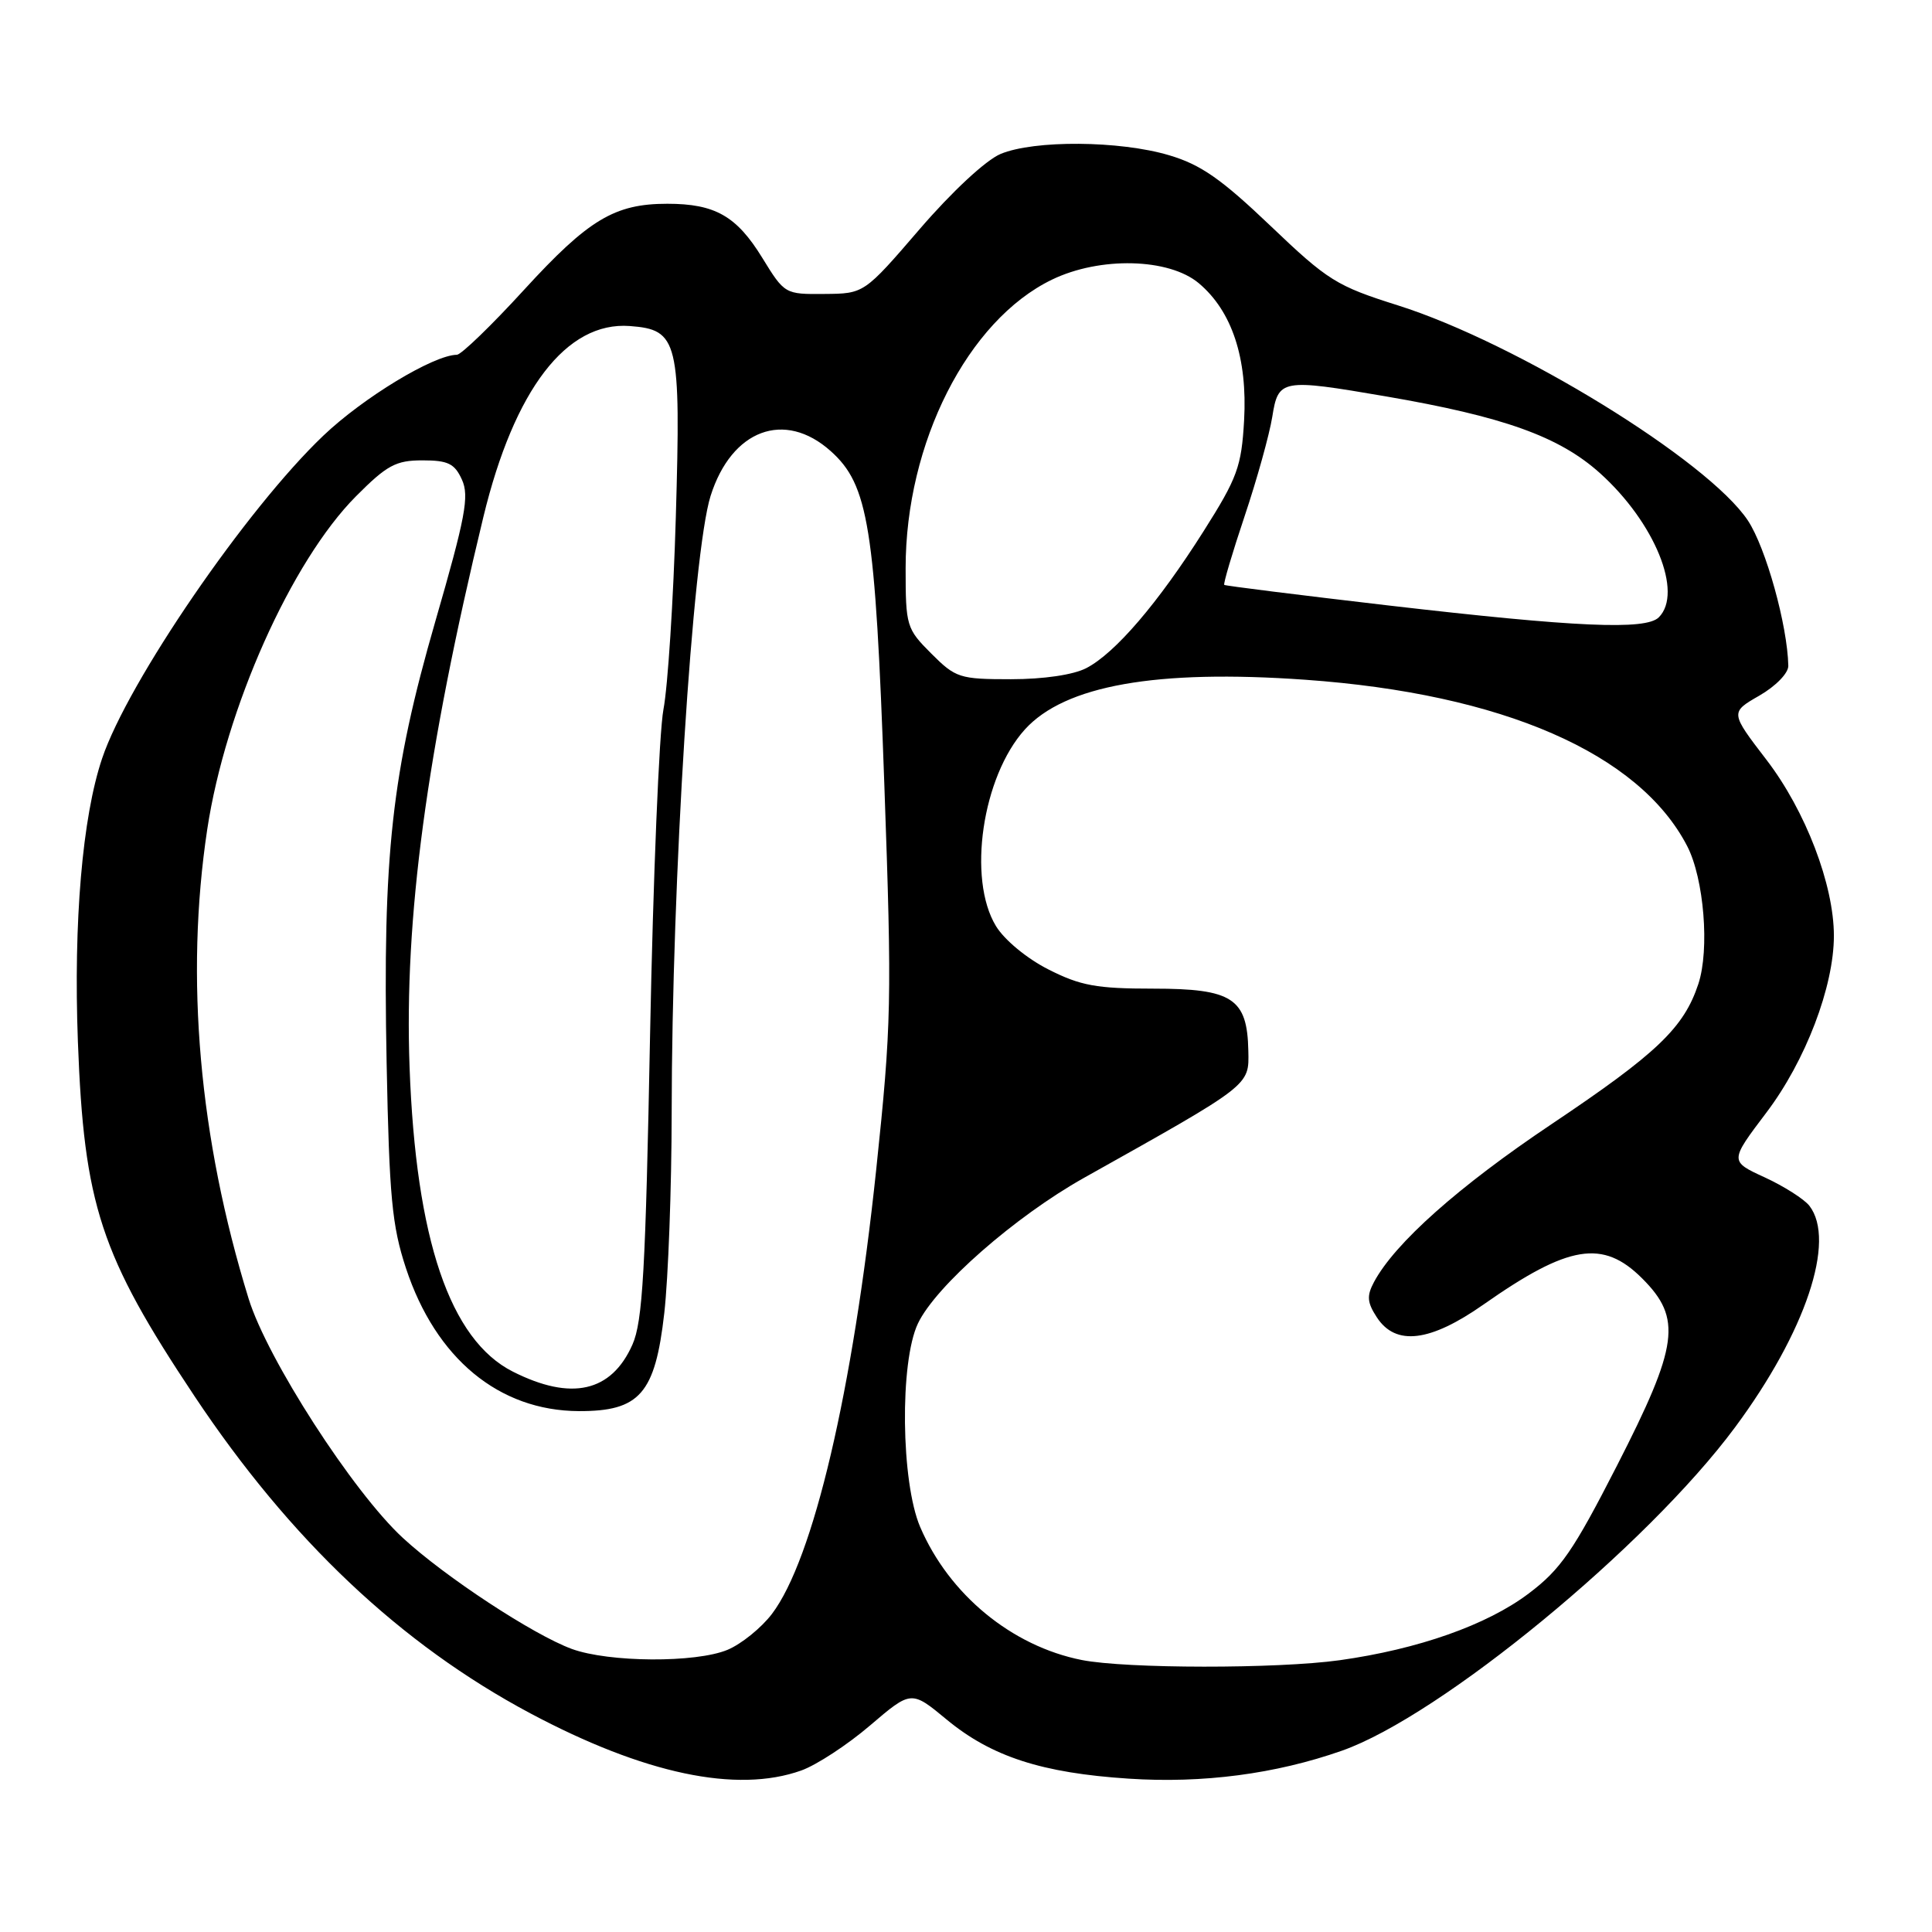 <?xml version="1.0" encoding="UTF-8" standalone="no"?>
<!DOCTYPE svg PUBLIC "-//W3C//DTD SVG 1.1//EN" "http://www.w3.org/Graphics/SVG/1.1/DTD/svg11.dtd" >
<svg xmlns="http://www.w3.org/2000/svg" xmlns:xlink="http://www.w3.org/1999/xlink" version="1.1" viewBox="0 0 256 256">
 <g >
 <path fill="currentColor"
d=" M 106.17 234.60 C 108.19 233.88 112.30 231.19 115.29 228.63 C 120.75 223.97 120.75 223.97 125.45 227.86 C 131.38 232.76 138.05 234.93 149.55 235.68 C 159.38 236.33 169.03 235.06 177.80 231.98 C 190.87 227.39 218.22 204.89 229.90 189.13 C 239.25 176.52 243.32 164.38 239.75 159.77 C 239.06 158.89 236.40 157.19 233.84 156.01 C 229.18 153.87 229.18 153.87 234.05 147.43 C 239.24 140.58 243.00 130.73 243.00 124.00 C 243.00 117.24 239.25 107.45 234.09 100.71 C 229.25 94.40 229.25 94.40 233.13 92.17 C 235.31 90.91 236.98 89.19 236.96 88.22 C 236.85 82.86 233.99 72.58 231.61 68.98 C 226.34 61.03 200.99 45.44 185.22 40.46 C 177.10 37.90 175.94 37.18 168.34 29.92 C 161.84 23.72 159.11 21.81 154.91 20.57 C 148.36 18.62 137.04 18.54 132.58 20.40 C 130.63 21.22 126.16 25.37 121.87 30.35 C 114.50 38.91 114.50 38.91 109.24 38.95 C 104.02 39.00 103.96 38.97 101.01 34.17 C 97.60 28.62 94.75 27.00 88.42 27.00 C 81.44 27.00 77.98 29.08 69.47 38.37 C 65.13 43.12 61.11 47.00 60.54 47.01 C 57.45 47.04 48.14 52.68 42.84 57.73 C 32.66 67.42 16.93 90.38 13.53 100.50 C 10.91 108.28 9.73 122.14 10.32 138.00 C 11.13 159.67 13.31 166.28 25.76 184.98 C 38.45 204.04 53.08 217.86 70.26 227.02 C 85.36 235.06 97.63 237.65 106.17 234.60 Z  M 143.34 219.96 C 134.07 218.12 125.77 211.29 121.93 202.34 C 119.38 196.39 119.20 180.48 121.63 175.37 C 123.97 170.43 134.50 161.20 143.62 156.08 C 165.84 143.63 165.51 143.89 165.41 139.23 C 165.27 132.28 163.31 131.00 152.81 131.00 C 145.29 131.00 143.17 130.61 138.93 128.46 C 136.08 127.02 133.09 124.55 131.97 122.71 C 128.16 116.46 130.15 102.91 135.80 96.66 C 141.09 90.82 153.21 88.67 172.95 90.07 C 199.07 91.92 217.20 99.82 223.56 112.11 C 225.79 116.42 226.55 125.81 225.04 130.38 C 223.12 136.19 219.56 139.59 205.58 148.96 C 193.28 157.20 184.82 164.72 182.06 169.88 C 181.08 171.72 181.15 172.58 182.45 174.57 C 184.95 178.38 189.50 177.82 196.58 172.85 C 207.86 164.94 212.39 164.19 217.60 169.40 C 222.90 174.70 222.43 178.23 214.25 194.22 C 208.47 205.52 206.79 207.96 202.57 211.14 C 197.04 215.32 187.93 218.53 177.50 219.99 C 169.21 221.14 149.23 221.12 143.34 219.96 Z  M 75.76 218.49 C 70.65 216.61 58.97 208.94 53.38 203.78 C 46.78 197.70 35.40 180.05 32.94 172.07 C 26.38 150.84 24.50 129.52 27.46 109.90 C 29.87 93.93 38.60 74.37 47.18 65.75 C 51.27 61.64 52.45 61.00 55.97 61.00 C 59.37 61.00 60.24 61.42 61.21 63.56 C 62.20 65.74 61.68 68.51 57.69 82.31 C 51.89 102.39 50.69 113.22 51.23 140.87 C 51.58 158.61 51.94 162.42 53.79 168.04 C 57.74 180.01 66.11 186.93 76.69 186.98 C 84.77 187.01 86.81 184.67 88.02 174.00 C 88.55 169.32 88.99 157.40 89.00 147.50 C 89.02 116.62 91.76 73.30 94.16 65.70 C 96.94 56.92 103.96 54.31 110.07 59.77 C 115.08 64.25 115.97 69.76 117.18 104.00 C 118.20 132.66 118.13 135.73 116.10 155.00 C 113.00 184.33 107.77 206.63 102.28 213.86 C 100.88 215.70 98.24 217.84 96.40 218.61 C 92.20 220.36 80.68 220.29 75.76 218.49 Z  M 67.96 181.75 C 59.62 177.54 55.10 164.22 54.27 141.39 C 53.55 121.69 56.51 99.70 64.05 68.50 C 68.14 51.60 75.06 42.58 83.44 43.20 C 89.88 43.68 90.23 45.10 89.55 68.50 C 89.23 79.50 88.49 90.97 87.91 94.00 C 87.34 97.03 86.54 116.38 86.14 137.00 C 85.54 168.37 85.16 175.10 83.80 178.17 C 81.01 184.46 75.71 185.66 67.96 181.75 Z  M 123.40 86.60 C 120.11 83.31 120.00 82.95 120.00 75.28 C 120.00 58.69 128.23 42.46 139.38 37.06 C 145.75 33.97 154.89 34.20 158.85 37.53 C 163.25 41.23 165.31 47.48 164.85 55.70 C 164.50 61.83 163.97 63.30 159.48 70.39 C 153.47 79.89 147.77 86.55 143.94 88.53 C 142.22 89.42 138.28 90.00 133.95 90.00 C 127.15 90.00 126.63 89.83 123.40 86.60 Z  M 184.00 80.23 C 172.18 78.85 162.38 77.63 162.22 77.50 C 162.07 77.38 163.28 73.28 164.92 68.39 C 166.56 63.50 168.20 57.59 168.58 55.25 C 169.38 50.22 169.78 50.15 183.62 52.52 C 199.23 55.20 206.60 57.84 212.00 62.69 C 219.26 69.22 223.06 78.54 219.80 81.80 C 218.08 83.52 208.83 83.11 184.00 80.23 Z "/>
</g>
</svg>
